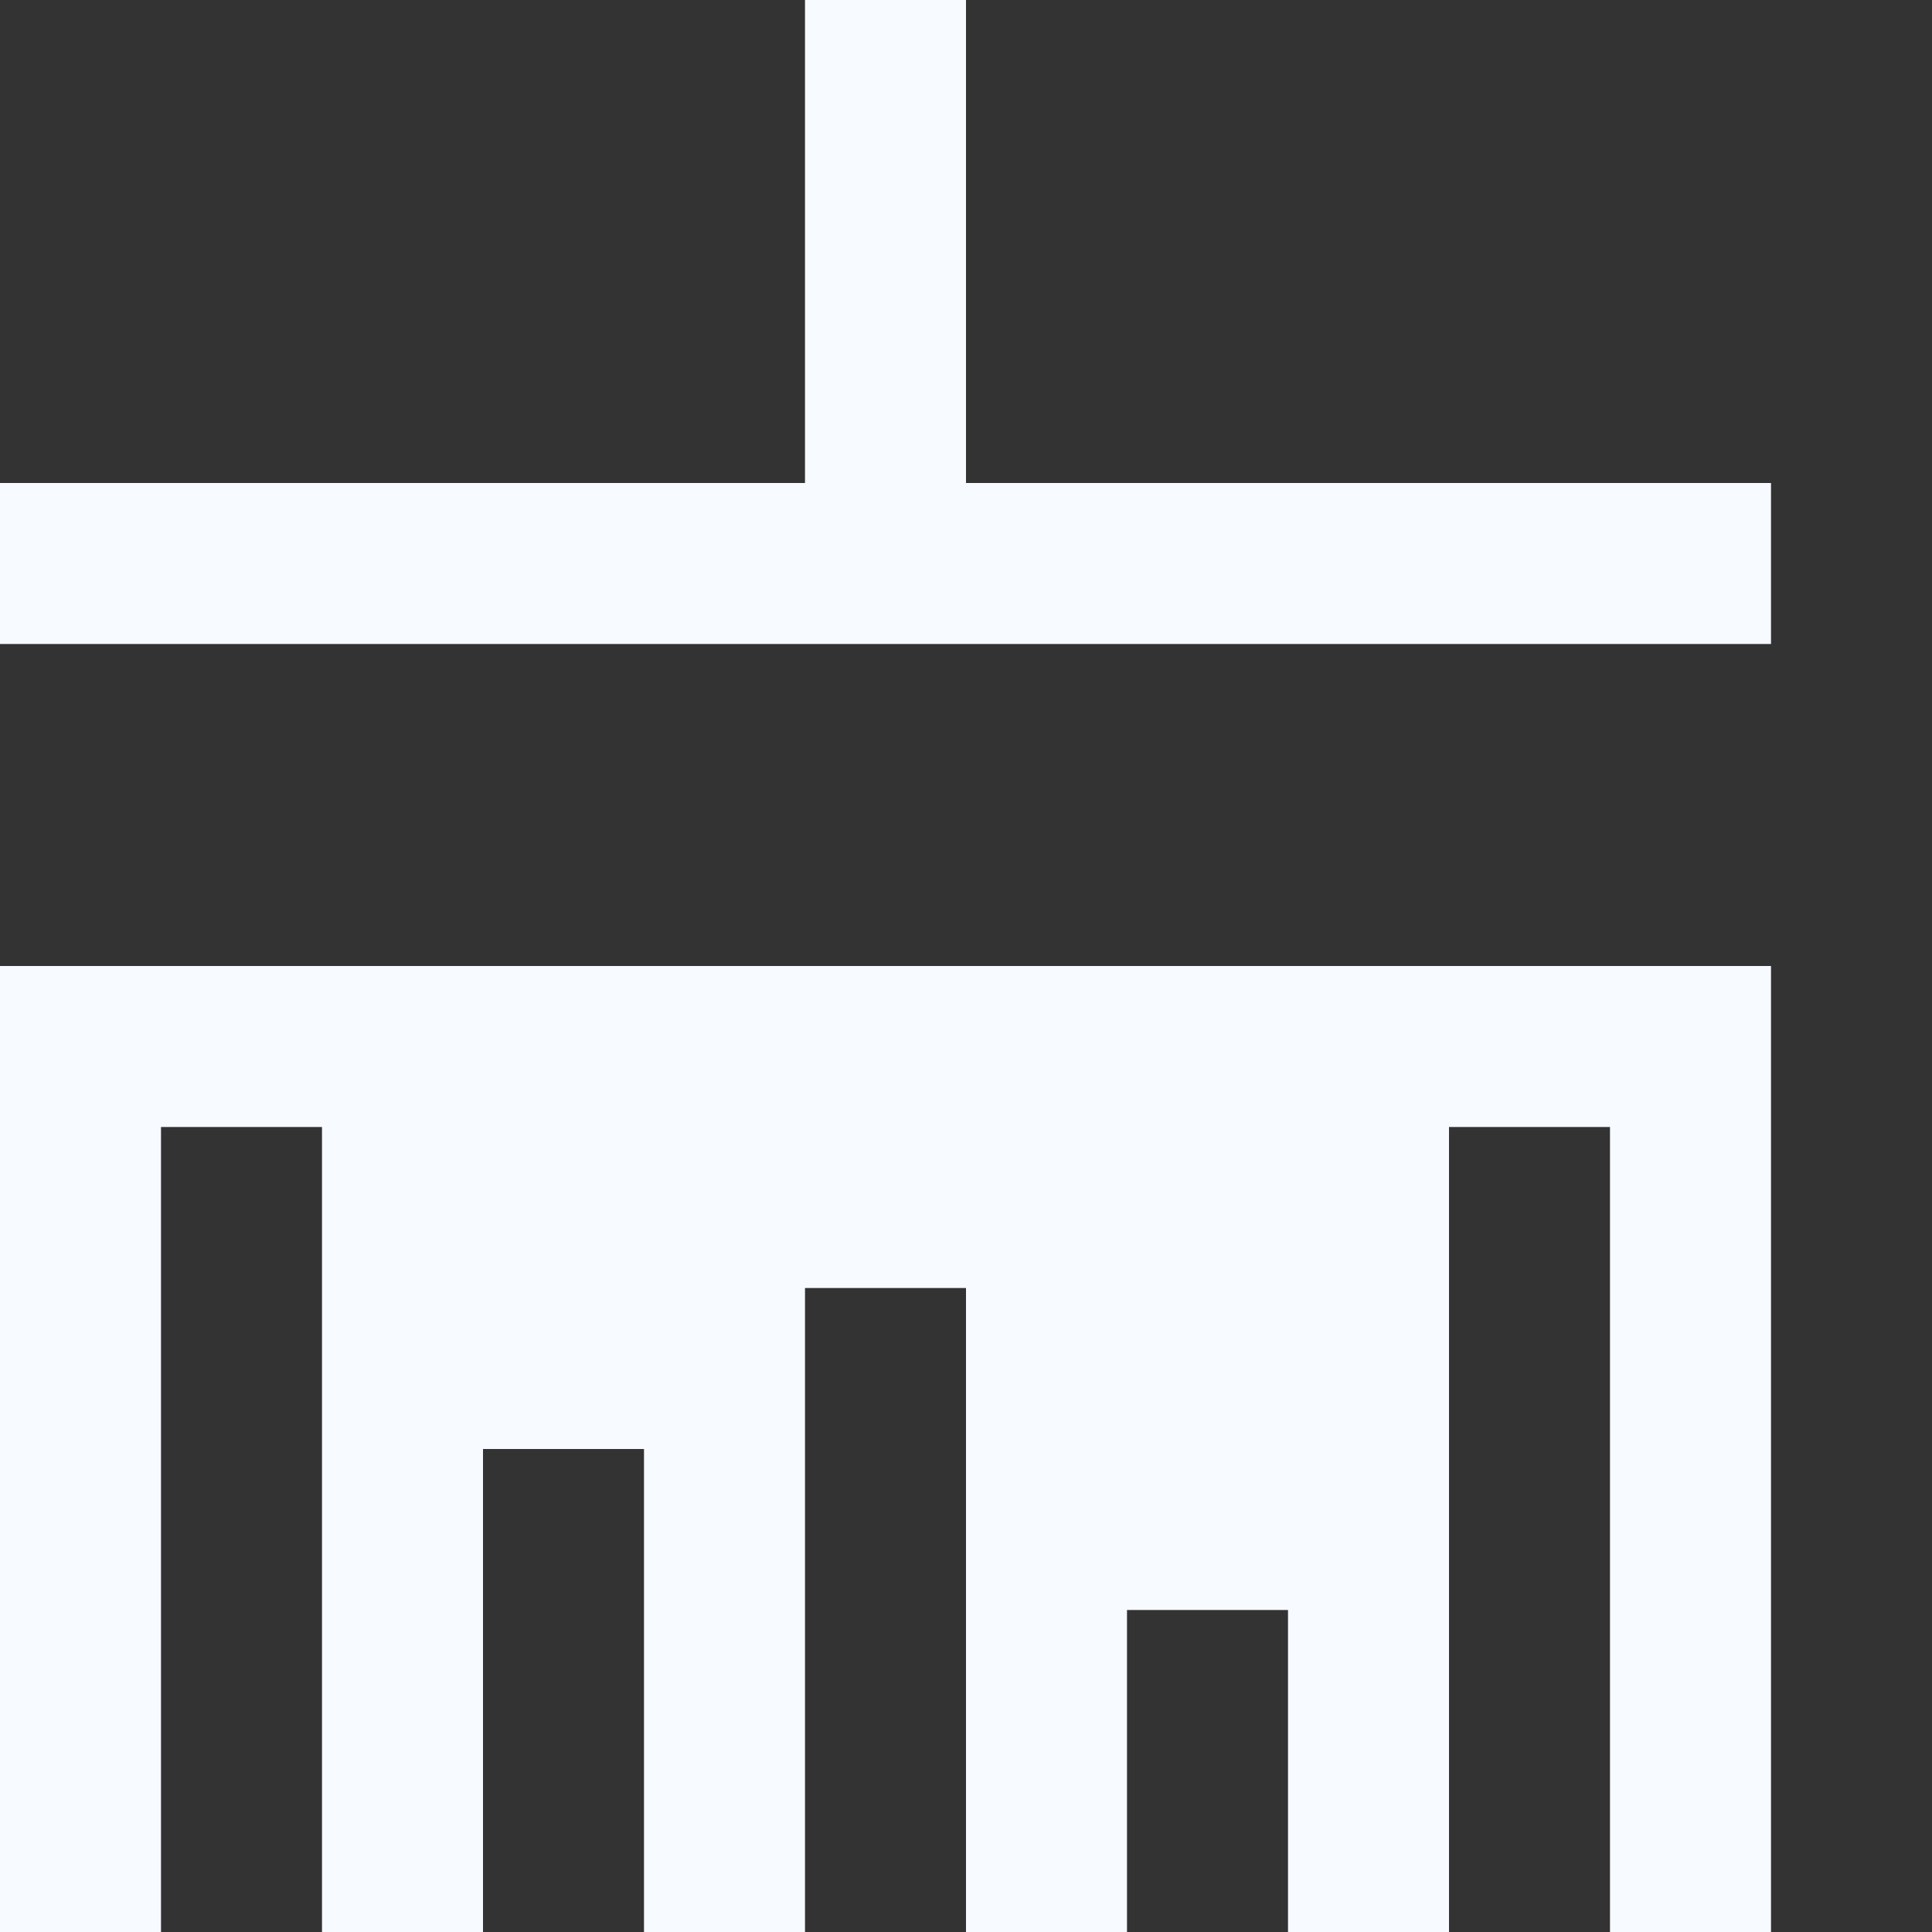 <svg width="12" height="12" viewBox="0 0 12 12" fill="none" xmlns="http://www.w3.org/2000/svg">
<rect x="0" y="0" width="12" height="12" fill="#333333" stroke="none"/>
<g clip-path="url(#clip0)">
<path fill-rule="evenodd" clip-rule="evenodd" d="M5 0L6 0V3H11V4L6 4H5H0L0 3L5 3V0ZM11 6L0 6L0 12L1 12L1 7H2L2 12H3L3 9H4L4 12H5V8H6V12H7V10H8V12L11 12V6ZM9 7H10V12H9V7Z" fill="#F7FAFF"/>
</g>
<defs>
<clipPath id="clip0">
<rect width="12" height="12" fill="white"/>
</clipPath>
</defs>
</svg>
